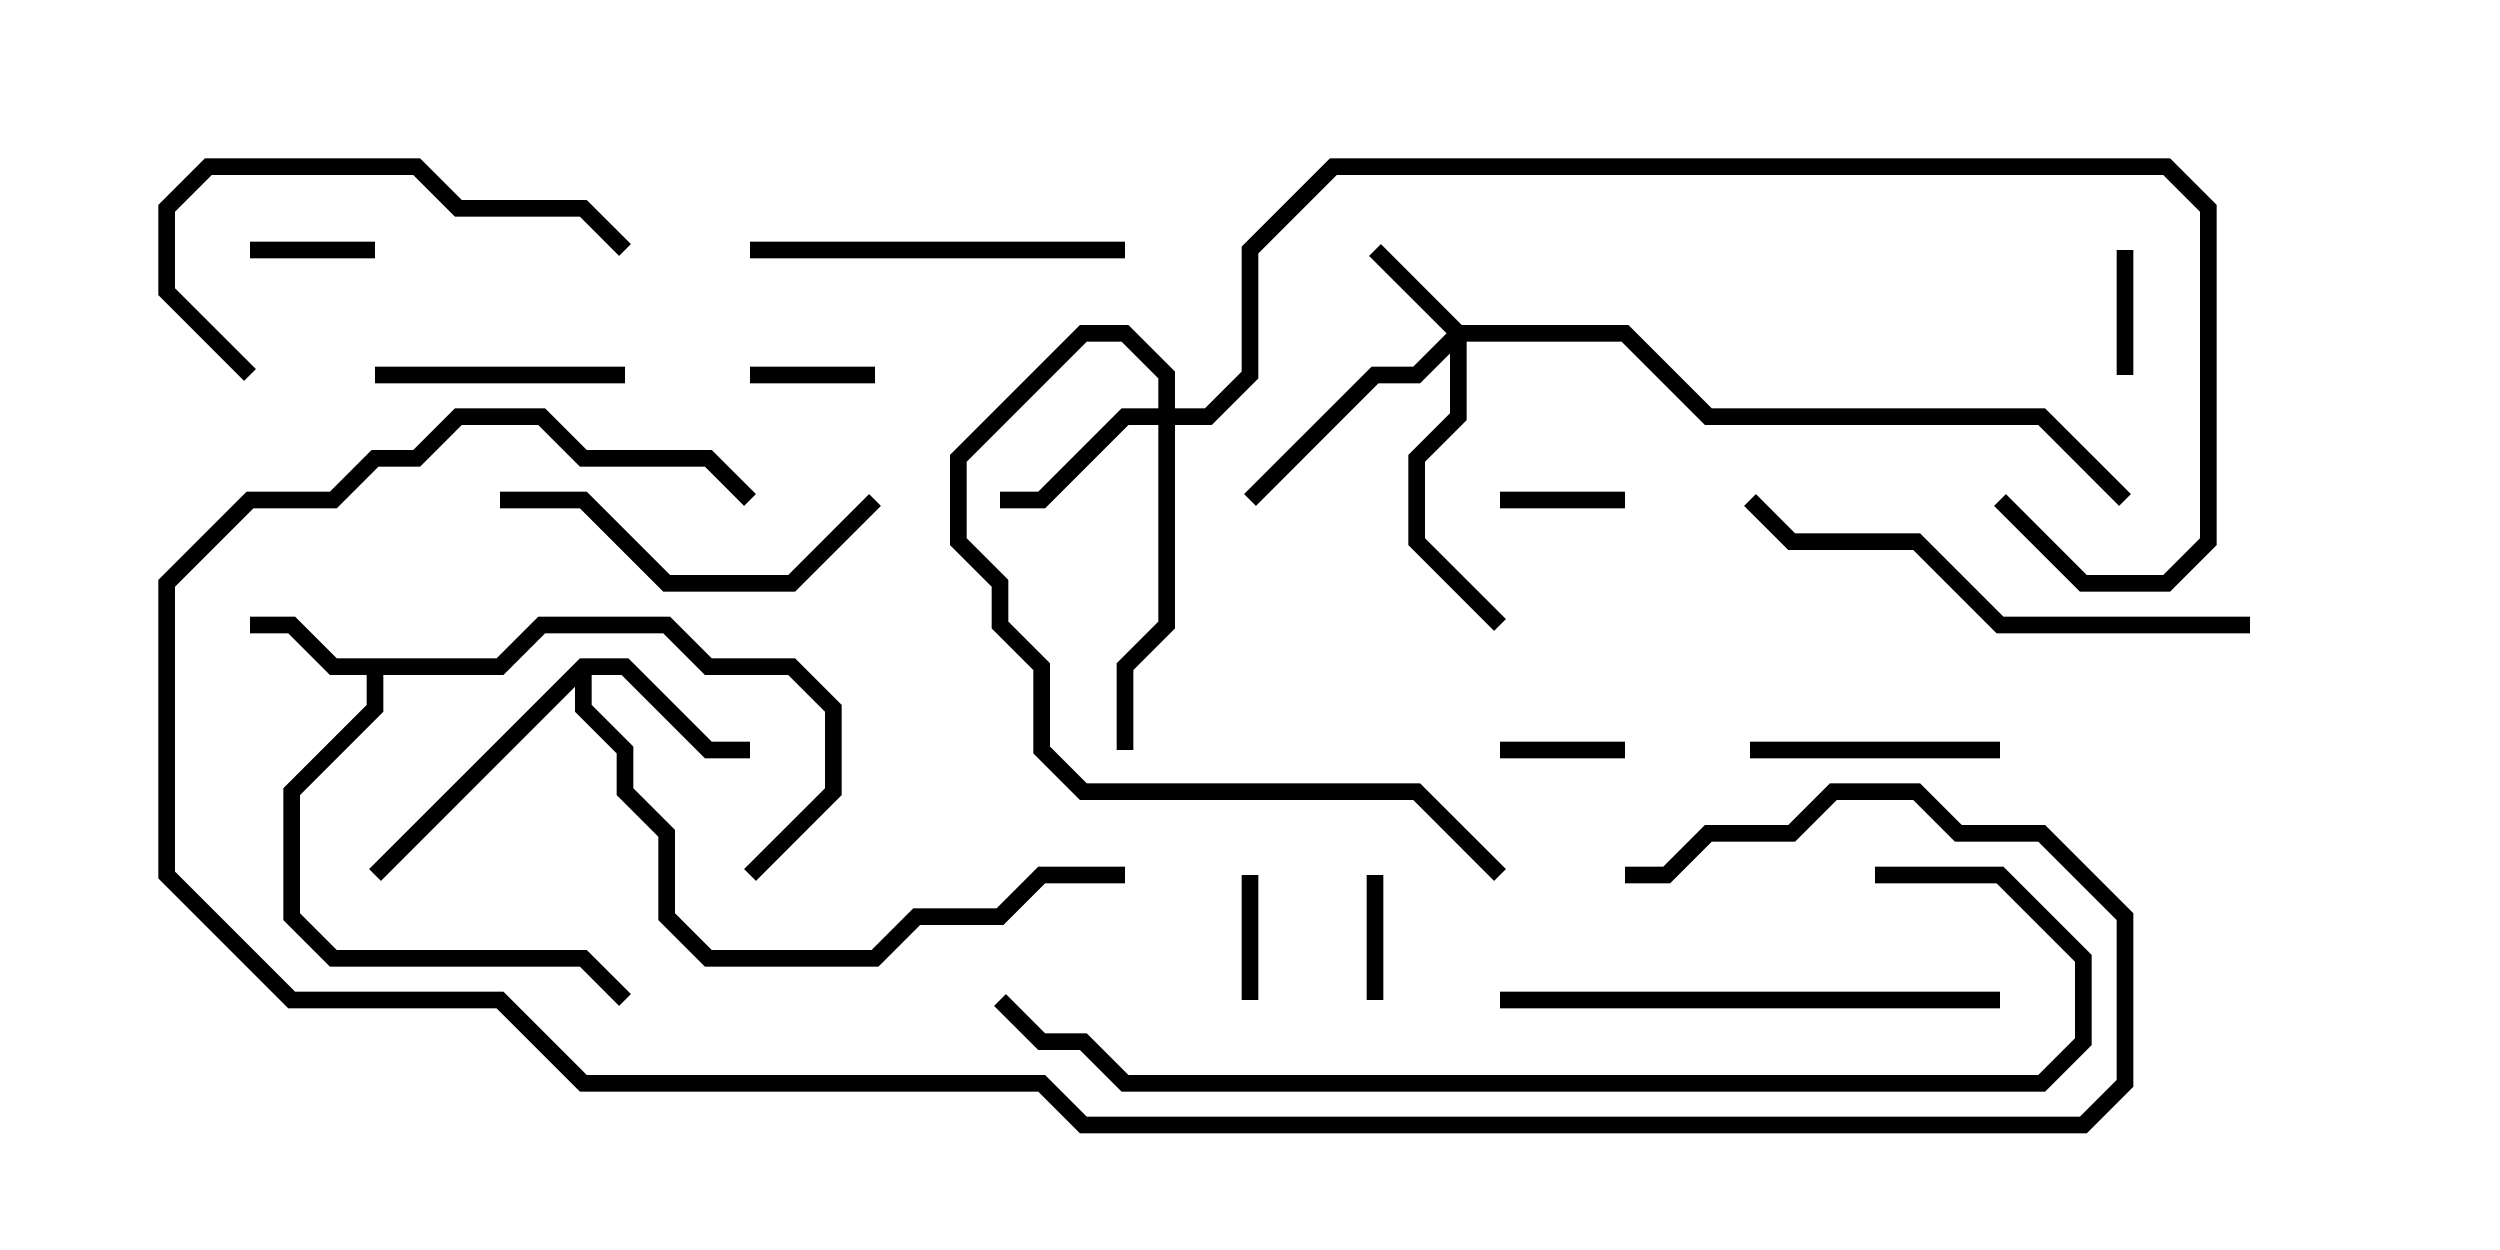 <svg version="1.1" width="30" height="15" xmlns="http://www.w3.org/2000/svg"><path d="M5.959,7.9L6.459,7.4L8.041,7.4L8.541,7.9L9.541,7.9L10.1,8.459L10.1,9.541L9.071,10.571L8.929,10.429L9.9,9.459L9.9,8.541L9.459,8.1L8.459,8.1L7.959,7.6L6.541,7.6L6.041,8.1L4.6,8.1L4.6,8.541L3.6,9.541L3.6,10.959L4.041,11.4L7.041,11.4L7.571,11.929L7.429,12.071L6.959,11.6L3.959,11.6L3.4,11.041L3.4,9.459L4.4,8.459L4.4,8.1L3.959,8.1L3.459,7.6L3,7.6L3,7.4L3.541,7.4L4.041,7.9z" stroke="none"/><path d="M6.959,7.9L7.541,7.9L8.541,8.9L9,8.9L9,9.1L8.459,9.1L7.459,8.1L7.1,8.1L7.1,8.459L7.6,8.959L7.6,9.459L8.1,9.959L8.1,10.959L8.541,11.4L10.459,11.4L10.959,10.9L11.959,10.9L12.459,10.4L13.5,10.4L13.5,10.6L12.541,10.6L12.041,11.1L11.041,11.1L10.541,11.6L8.459,11.6L7.9,11.041L7.9,10.041L7.4,9.541L7.4,9.041L6.9,8.541L6.9,8.241L4.571,10.571L4.429,10.429z" stroke="none"/><path d="M17.541,3.9L19.541,3.9L20.541,4.9L24.541,4.9L25.571,5.929L25.429,6.071L24.459,5.1L20.459,5.1L19.459,4.1L17.6,4.1L17.6,5.041L17.1,5.541L17.1,6.459L18.071,7.429L17.929,7.571L16.9,6.541L16.9,5.459L17.4,4.959L17.4,4.241L17.041,4.6L16.541,4.6L15.071,6.071L14.929,5.929L16.459,4.4L16.959,4.4L17.359,4L16.429,3.071L16.571,2.929z" stroke="none"/><path d="M13.9,4.9L13.9,4.541L13.459,4.1L13.041,4.1L11.6,5.541L11.6,6.459L12.1,6.959L12.1,7.459L12.6,7.959L12.6,8.959L13.041,9.4L17.041,9.4L18.071,10.429L17.929,10.571L16.959,9.6L12.959,9.6L12.4,9.041L12.4,8.041L11.9,7.541L11.9,7.041L11.4,6.541L11.4,5.459L12.959,3.9L13.541,3.9L14.1,4.459L14.1,4.9L14.459,4.9L14.9,4.459L14.9,2.959L15.959,1.9L26.041,1.9L26.6,2.459L26.6,6.541L26.041,7.1L24.959,7.1L23.929,6.071L24.071,5.929L25.041,6.9L25.959,6.9L26.4,6.459L26.4,2.541L25.959,2.1L16.041,2.1L15.1,3.041L15.1,4.541L14.541,5.1L14.1,5.1L14.1,7.541L13.6,8.041L13.6,9L13.4,9L13.4,7.959L13.9,7.459L13.9,5.1L13.541,5.1L12.541,6.1L12,6.1L12,5.9L12.459,5.9L13.459,4.9z" stroke="none"/><path d="M10.5,4.4L10.5,4.6L9,4.6L9,4.4z" stroke="none"/><path d="M3,3.1L3,2.9L4.5,2.9L4.5,3.1z" stroke="none"/><path d="M16.4,10.5L16.6,10.5L16.6,12L16.4,12z" stroke="none"/><path d="M25.4,3L25.6,3L25.6,4.5L25.4,4.5z" stroke="none"/><path d="M18,6.1L18,5.9L19.5,5.9L19.5,6.1z" stroke="none"/><path d="M14.9,10.5L15.1,10.5L15.1,12L14.9,12z" stroke="none"/><path d="M18,9.1L18,8.9L19.5,8.9L19.5,9.1z" stroke="none"/><path d="M21,9.1L21,8.9L24,8.9L24,9.1z" stroke="none"/><path d="M4.5,4.6L4.5,4.4L7.5,4.4L7.5,4.6z" stroke="none"/><path d="M13.5,2.9L13.5,3.1L9,3.1L9,2.9z" stroke="none"/><path d="M6,6.1L6,5.9L7.041,5.9L8.041,6.9L9.459,6.9L10.429,5.929L10.571,6.071L9.541,7.1L7.959,7.1L6.959,6.1z" stroke="none"/><path d="M3.071,4.429L2.929,4.571L1.9,3.541L1.9,2.459L2.459,1.9L5.041,1.9L5.541,2.4L7.041,2.4L7.571,2.929L7.429,3.071L6.959,2.6L5.459,2.6L4.959,2.1L2.541,2.1L2.1,2.541L2.1,3.459z" stroke="none"/><path d="M24,11.9L24,12.1L18,12.1L18,11.9z" stroke="none"/><path d="M27,7.4L27,7.6L23.959,7.6L22.959,6.6L21.459,6.6L20.929,6.071L21.071,5.929L21.541,6.4L23.041,6.4L24.041,7.4z" stroke="none"/><path d="M22.5,10.6L22.5,10.4L24.041,10.4L25.1,11.459L25.1,12.541L24.541,13.1L13.459,13.1L12.959,12.6L12.459,12.6L11.929,12.071L12.071,11.929L12.541,12.4L13.041,12.4L13.541,12.9L24.459,12.9L24.9,12.459L24.9,11.541L23.959,10.6z" stroke="none"/><path d="M9.071,5.929L8.929,6.071L8.459,5.6L6.959,5.6L6.459,5.1L5.541,5.1L5.041,5.6L4.541,5.6L4.041,6.1L3.041,6.1L2.1,7.041L2.1,10.459L3.541,11.9L6.041,11.9L7.041,12.9L12.541,12.9L13.041,13.4L24.959,13.4L25.4,12.959L25.4,11.041L24.459,10.1L23.459,10.1L22.959,9.6L22.041,9.6L21.541,10.1L20.541,10.1L20.041,10.6L19.5,10.6L19.5,10.4L19.959,10.4L20.459,9.9L21.459,9.9L21.959,9.4L23.041,9.4L23.541,9.9L24.541,9.9L25.6,10.959L25.6,13.041L25.041,13.6L12.959,13.6L12.459,13.1L6.959,13.1L5.959,12.1L3.459,12.1L1.9,10.541L1.9,6.959L2.959,5.9L3.959,5.9L4.459,5.4L4.959,5.4L5.459,4.9L6.541,4.9L7.041,5.4L8.541,5.4z" stroke="none"/></svg>